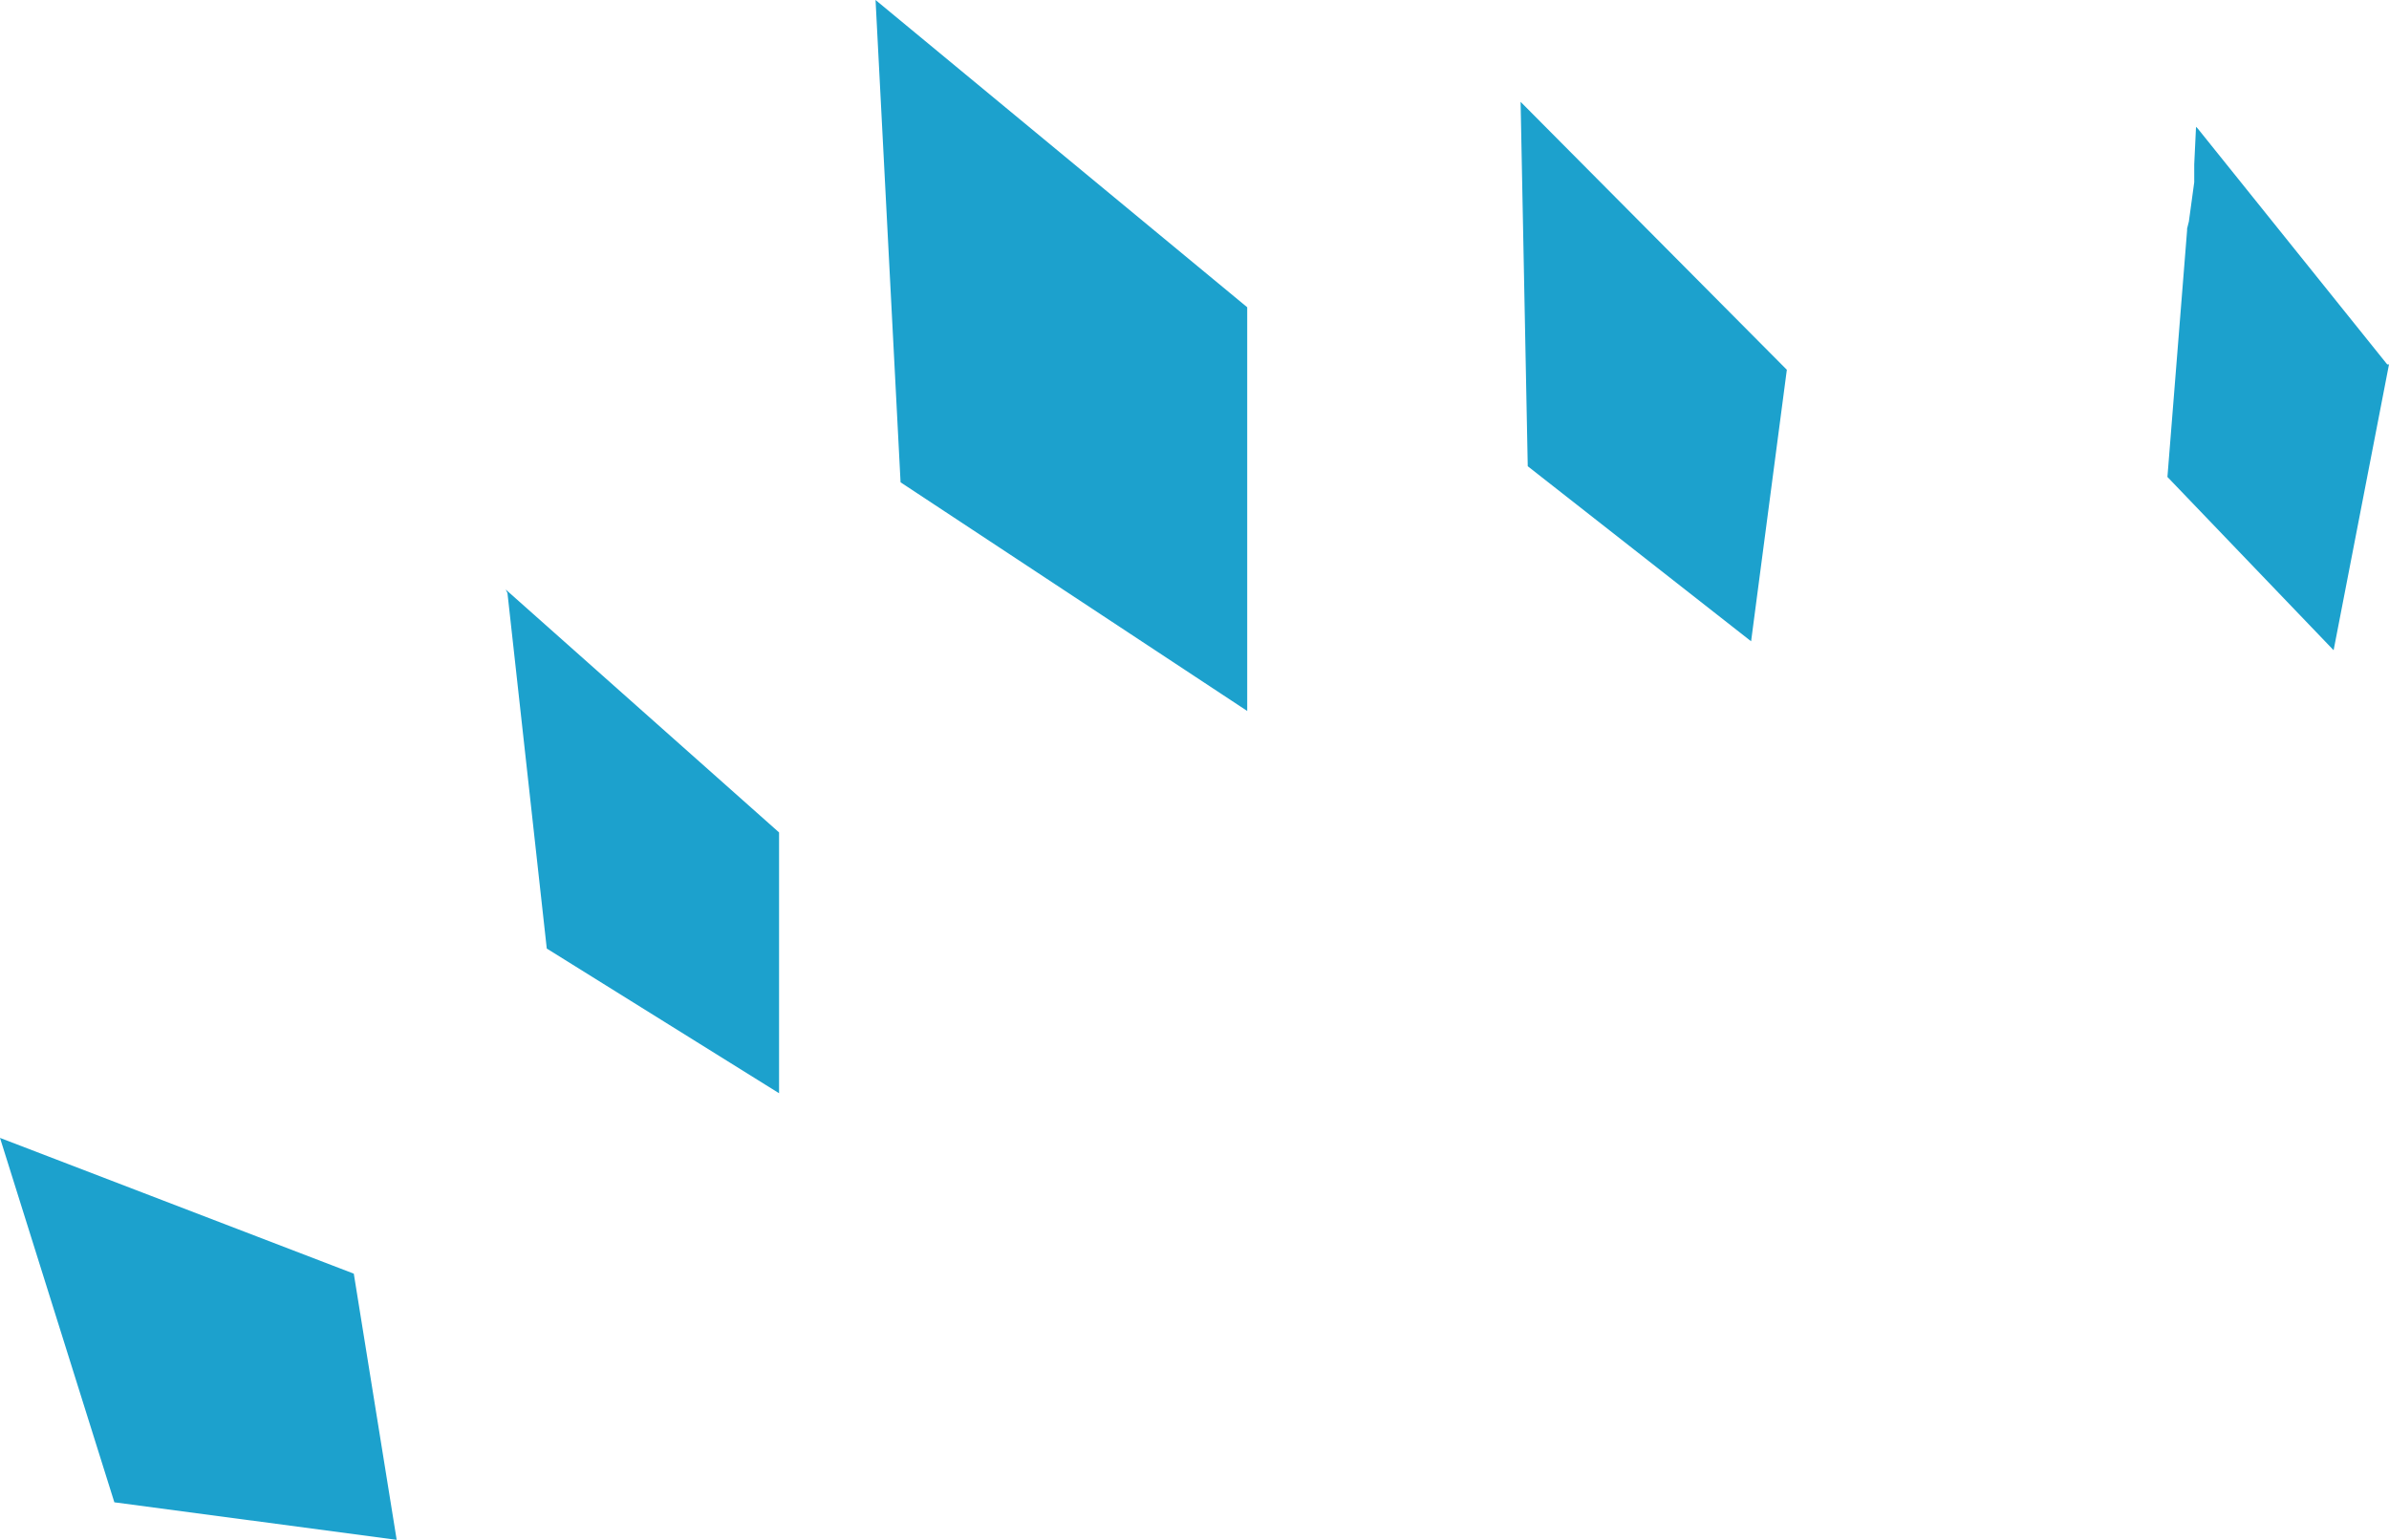 <?xml version="1.0" encoding="UTF-8" standalone="no"?>
<svg xmlns:xlink="http://www.w3.org/1999/xlink" height="43.1px" width="66.85px" xmlns="http://www.w3.org/2000/svg">
  <g transform="matrix(1.0, 0.0, 0.0, 1.0, 33.45, 21.55)">
    <path d="M1.45 -1.65 L-8.25 -8.05 -8.95 -21.55 1.45 -12.95 1.45 -1.65 M9.3 -8.5 L9.1 -18.7 16.55 -11.2 15.55 -3.6 9.3 -8.5 M27.8 -15.35 L27.95 -16.45 27.95 -16.95 28.0 -18.0 28.05 -17.95 33.35 -11.35 33.4 -11.35 31.85 -3.35 27.2 -8.2 27.75 -15.1 27.75 -15.15 27.8 -15.35 M-19.3 -5.05 L-11.65 1.75 -11.65 9.05 -18.15 5.0 -19.25 -4.95 -19.3 -5.05 M-22.35 21.55 L-30.25 20.5 -33.45 10.3 -23.55 14.1 -22.35 21.55" fill="#1ca1cd" fill-rule="evenodd" stroke="none"/>
  </g>
</svg>
